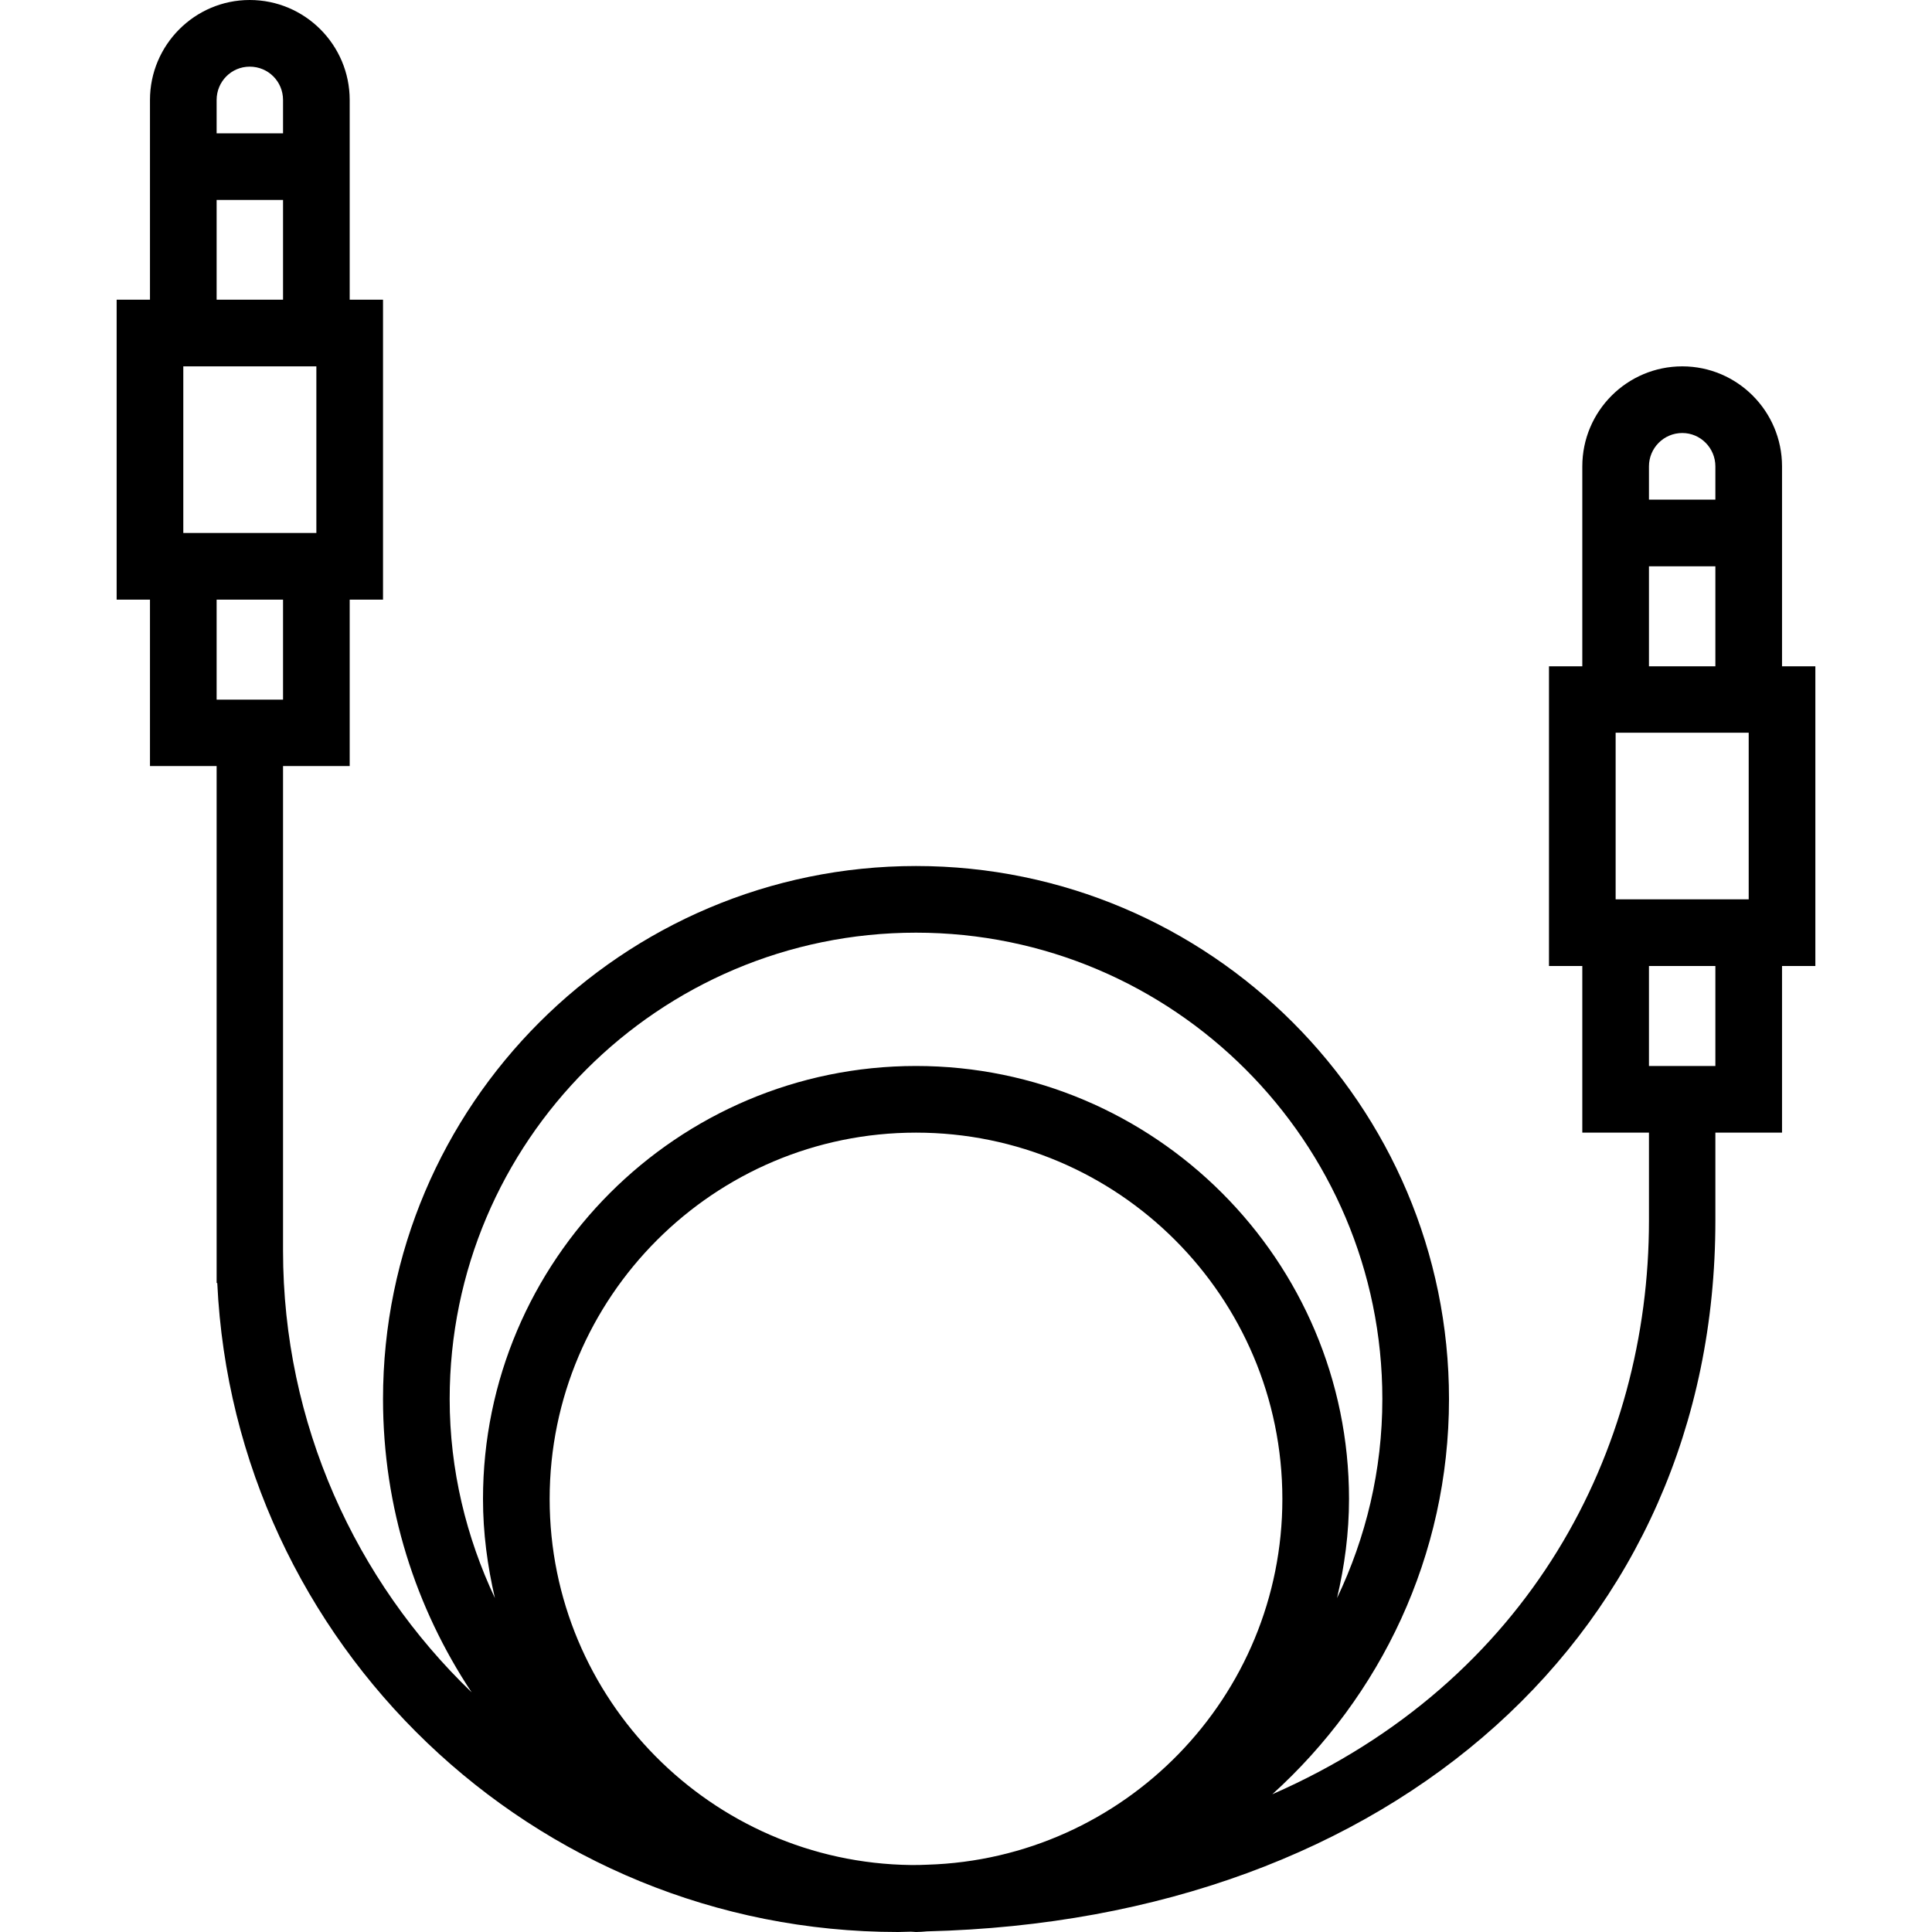 <svg xmlns="http://www.w3.org/2000/svg" width="32" height="32" viewBox="0 0 24 24">
    <path d="M 22.551 8.277 L 22.137 8.277 L 22.137 5.793 C 22.137 5.109 21.582 4.551 20.898 4.551 C 20.211 4.551 19.656 5.109 19.656 5.793 L 19.656 8.277 L 19.242 8.277 L 19.242 12 L 19.656 12 L 19.656 14.07 L 20.484 14.07 L 20.484 15.164 C 20.484 18.016 19.004 20.887 15.805 22.289 C 17.148 21.074 18 19.328 18 17.379 C 18 13.73 15.031 10.758 11.379 10.758 C 7.73 10.758 4.758 13.73 4.758 17.379 C 4.758 18.727 5.164 19.977 5.859 21.023 C 4.418 19.637 3.516 17.688 3.516 15.535 L 3.516 9.516 L 4.344 9.516 L 4.344 7.449 L 4.758 7.449 L 4.758 3.723 L 4.344 3.723 L 4.344 1.242 C 4.344 0.559 3.789 0 3.102 0 C 2.418 0 1.863 0.559 1.863 1.242 L 1.863 3.723 L 1.449 3.723 L 1.449 7.449 L 1.863 7.449 L 1.863 9.516 L 2.691 9.516 L 2.691 15.938 L 2.699 15.938 C 2.91 20.418 6.621 24 11.156 24 C 11.211 24 11.262 23.996 11.316 23.996 C 11.34 23.996 11.359 24 11.379 24 C 11.426 24 11.469 23.996 11.516 23.992 C 17.301 23.852 21.309 20.262 21.309 15.164 L 21.309 14.07 L 22.137 14.07 L 22.137 12 L 22.551 12 Z M 2.277 4.551 L 3.93 4.551 L 3.93 6.621 L 2.277 6.621 Z M 3.102 0.828 C 3.332 0.828 3.516 1.012 3.516 1.242 L 3.516 1.656 L 2.691 1.656 L 2.691 1.242 C 2.691 1.012 2.875 0.828 3.102 0.828 Z M 2.691 2.484 L 3.516 2.484 L 3.516 3.723 L 2.691 3.723 Z M 2.691 7.449 L 3.516 7.449 L 3.516 8.691 L 2.691 8.691 Z M 11.52 23.164 C 11.453 23.168 11.387 23.168 11.316 23.168 C 8.836 23.137 6.828 21.109 6.828 18.621 C 6.828 16.109 8.871 14.07 11.379 14.07 C 13.891 14.07 15.93 16.109 15.93 18.621 C 15.93 21.082 13.965 23.09 11.52 23.164 Z M 11.379 11.586 C 14.574 11.586 17.172 14.184 17.172 17.379 C 17.172 18.262 16.969 19.098 16.609 19.852 C 16.703 19.453 16.758 19.043 16.758 18.621 C 16.758 15.656 14.344 13.242 11.379 13.242 C 8.414 13.242 6 15.656 6 18.621 C 6 19.043 6.055 19.453 6.148 19.852 C 5.793 19.098 5.586 18.262 5.586 17.379 C 5.586 14.184 8.184 11.586 11.379 11.586 Z M 21.723 11.172 L 20.07 11.172 L 20.07 9.102 L 21.723 9.102 Z M 20.898 5.379 C 21.125 5.379 21.309 5.566 21.309 5.793 L 21.309 6.207 L 20.484 6.207 L 20.484 5.793 C 20.484 5.566 20.668 5.379 20.898 5.379 Z M 20.484 7.035 L 21.309 7.035 L 21.309 8.277 L 20.484 8.277 Z M 21.309 13.242 L 20.484 13.242 L 20.484 12 L 21.309 12 Z M 21.309 13.242"/>
</svg>
